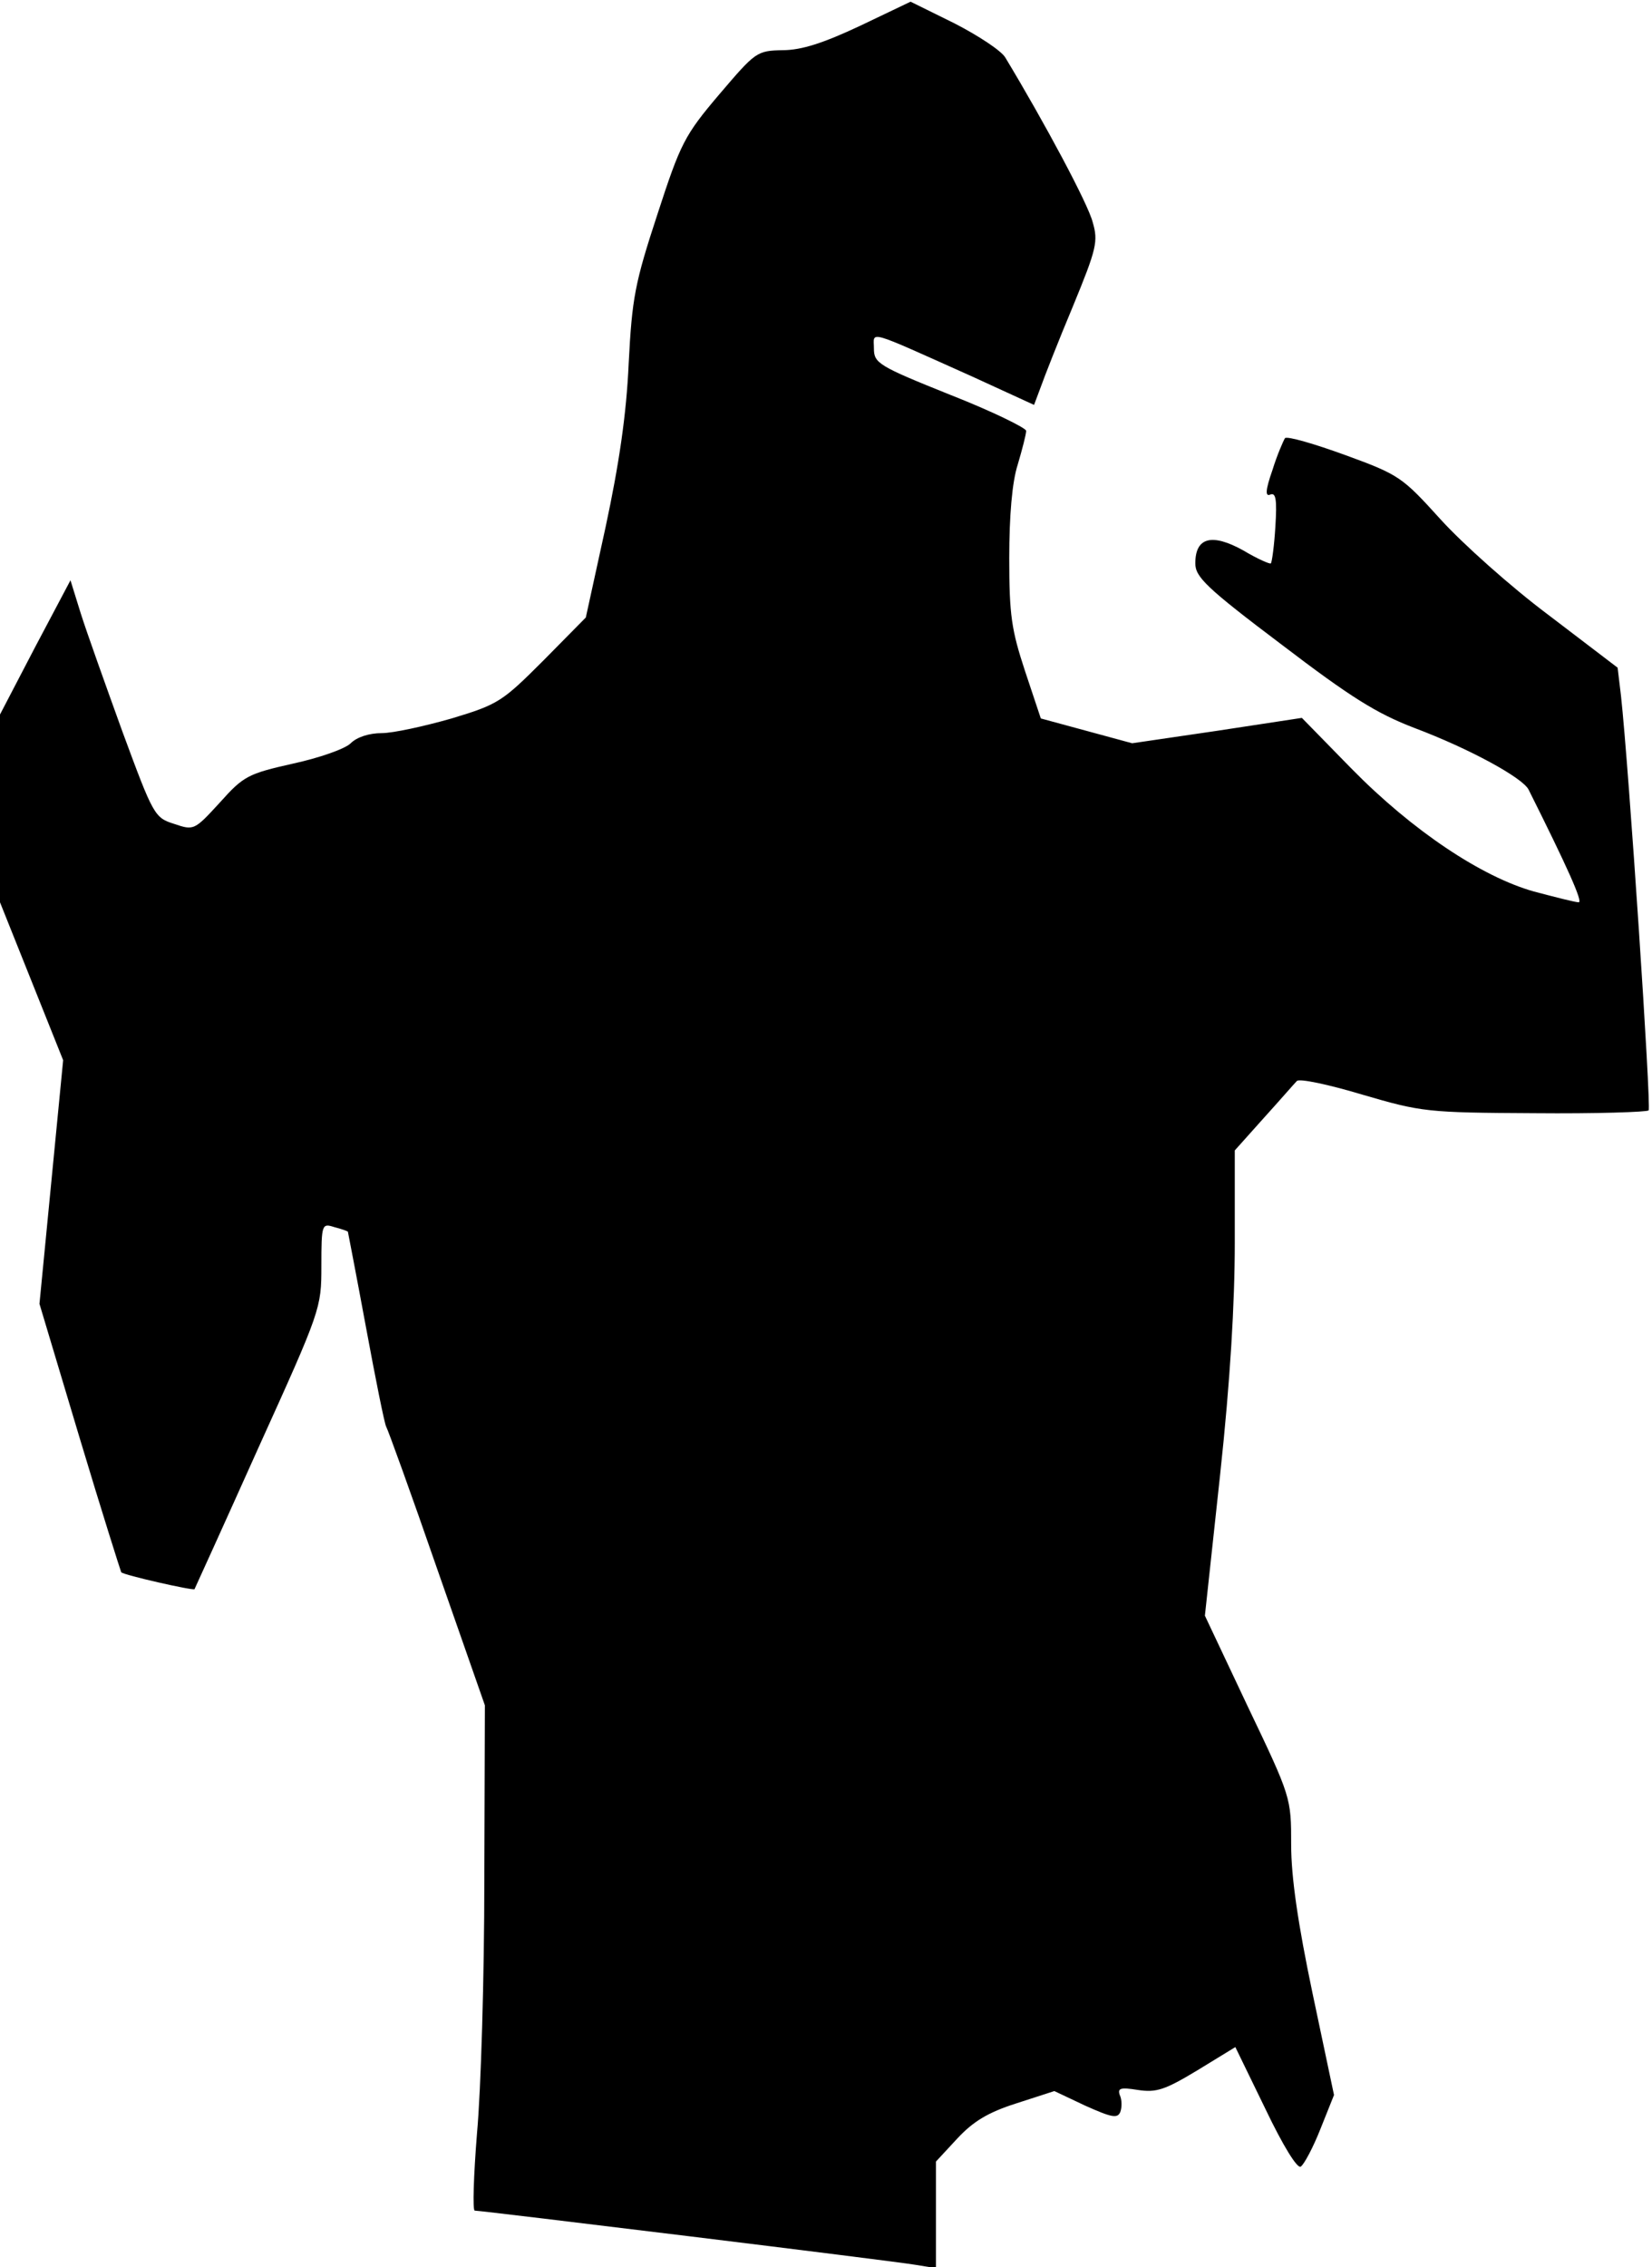 <?xml version="1.0" standalone="no"?>
<!DOCTYPE svg PUBLIC "-//W3C//DTD SVG 20010904//EN"
 "http://www.w3.org/TR/2001/REC-SVG-20010904/DTD/svg10.dtd">
<svg version="1.0" xmlns="http://www.w3.org/2000/svg"
 width="293pt" height="402pt" viewBox="0 0 293 402"
 preserveAspectRatio="xMidYMid meet">
<g transform="translate(0,402) scale(0.1,-0.1)"
fill="#000000" stroke="none">
<path fill="#000000" stroke="none" d="M1525 3974 c-64 -30 -103 -43 -137 -43
-46 -1 -48 -3 -112 -78 -62 -73 -69 -87 -110 -213 -40 -122 -45 -148 -51 -265
-4 -90 -17 -178 -41 -290 l-35 -160 -75 -76 c-73 -73 -80 -78 -163 -103 -49
-14 -104 -26 -124 -26 -22 0 -44 -7 -55 -18 -10 -10 -56 -26 -102 -36 -80 -18
-88 -22 -130 -69 -45 -49 -46 -50 -81 -38 -35 11 -37 15 -92 164 -30 83 -64
178 -74 210 l-18 58 -63 -119 -62 -119 0 -167 0 -166 56 -140 56 -140 -21
-216 -21 -216 71 -237 c39 -130 73 -237 74 -239 4 -5 128 -33 130 -30 1 2 52
114 113 250 111 245 112 248 112 323 0 75 1 76 23 69 12 -3 23 -7 24 -8 0 0
15 -77 32 -169 17 -92 33 -172 36 -177 3 -5 44 -118 90 -251 l85 -243 -1 -310
c0 -171 -6 -373 -13 -449 -6 -75 -8 -137 -4 -137 12 0 740 -89 781 -96 l37 -6
0 95 0 94 38 41 c28 30 54 46 104 62 l68 22 55 -26 c47 -21 57 -23 62 -11 3 8
3 22 -1 30 -4 12 1 14 32 9 33 -5 48 0 106 35 l67 41 53 -109 c32 -67 57 -107
63 -103 6 4 22 34 35 67 l24 60 -38 180 c-26 124 -38 206 -38 264 0 83 0 84
-77 245 l-76 161 27 250 c18 167 26 304 26 412 l0 163 51 57 c29 32 55 62 59
66 4 5 56 -6 116 -24 106 -31 115 -32 306 -33 108 -1 199 2 202 5 5 5 -35 607
-49 735 l-6 50 -122 93 c-67 50 -153 127 -192 170 -68 75 -73 79 -169 114 -55
20 -103 34 -107 30 -3 -5 -14 -30 -22 -56 -13 -37 -13 -48 -4 -44 10 4 12 -9
9 -57 -2 -33 -6 -63 -8 -65 -1 -2 -24 8 -49 23 -56 31 -85 23 -85 -23 0 -24
19 -43 153 -144 122 -93 168 -122 236 -148 98 -37 191 -88 202 -109 68 -136
97 -200 89 -200 -6 0 -41 9 -79 19 -93 26 -216 108 -324 218 l-88 90 -151 -23
-150 -22 -81 22 -81 22 -28 84 c-24 73 -28 99 -28 200 0 75 5 135 15 166 8 27
15 54 15 60 0 5 -61 35 -135 64 -127 51 -135 56 -135 82 0 31 -17 36 175 -50
l109 -50 12 32 c6 17 31 81 57 143 42 102 45 115 35 149 -8 32 -85 176 -155
292 -7 12 -48 39 -91 61 l-77 38 -90 -43z"/>
</g>
</svg>
